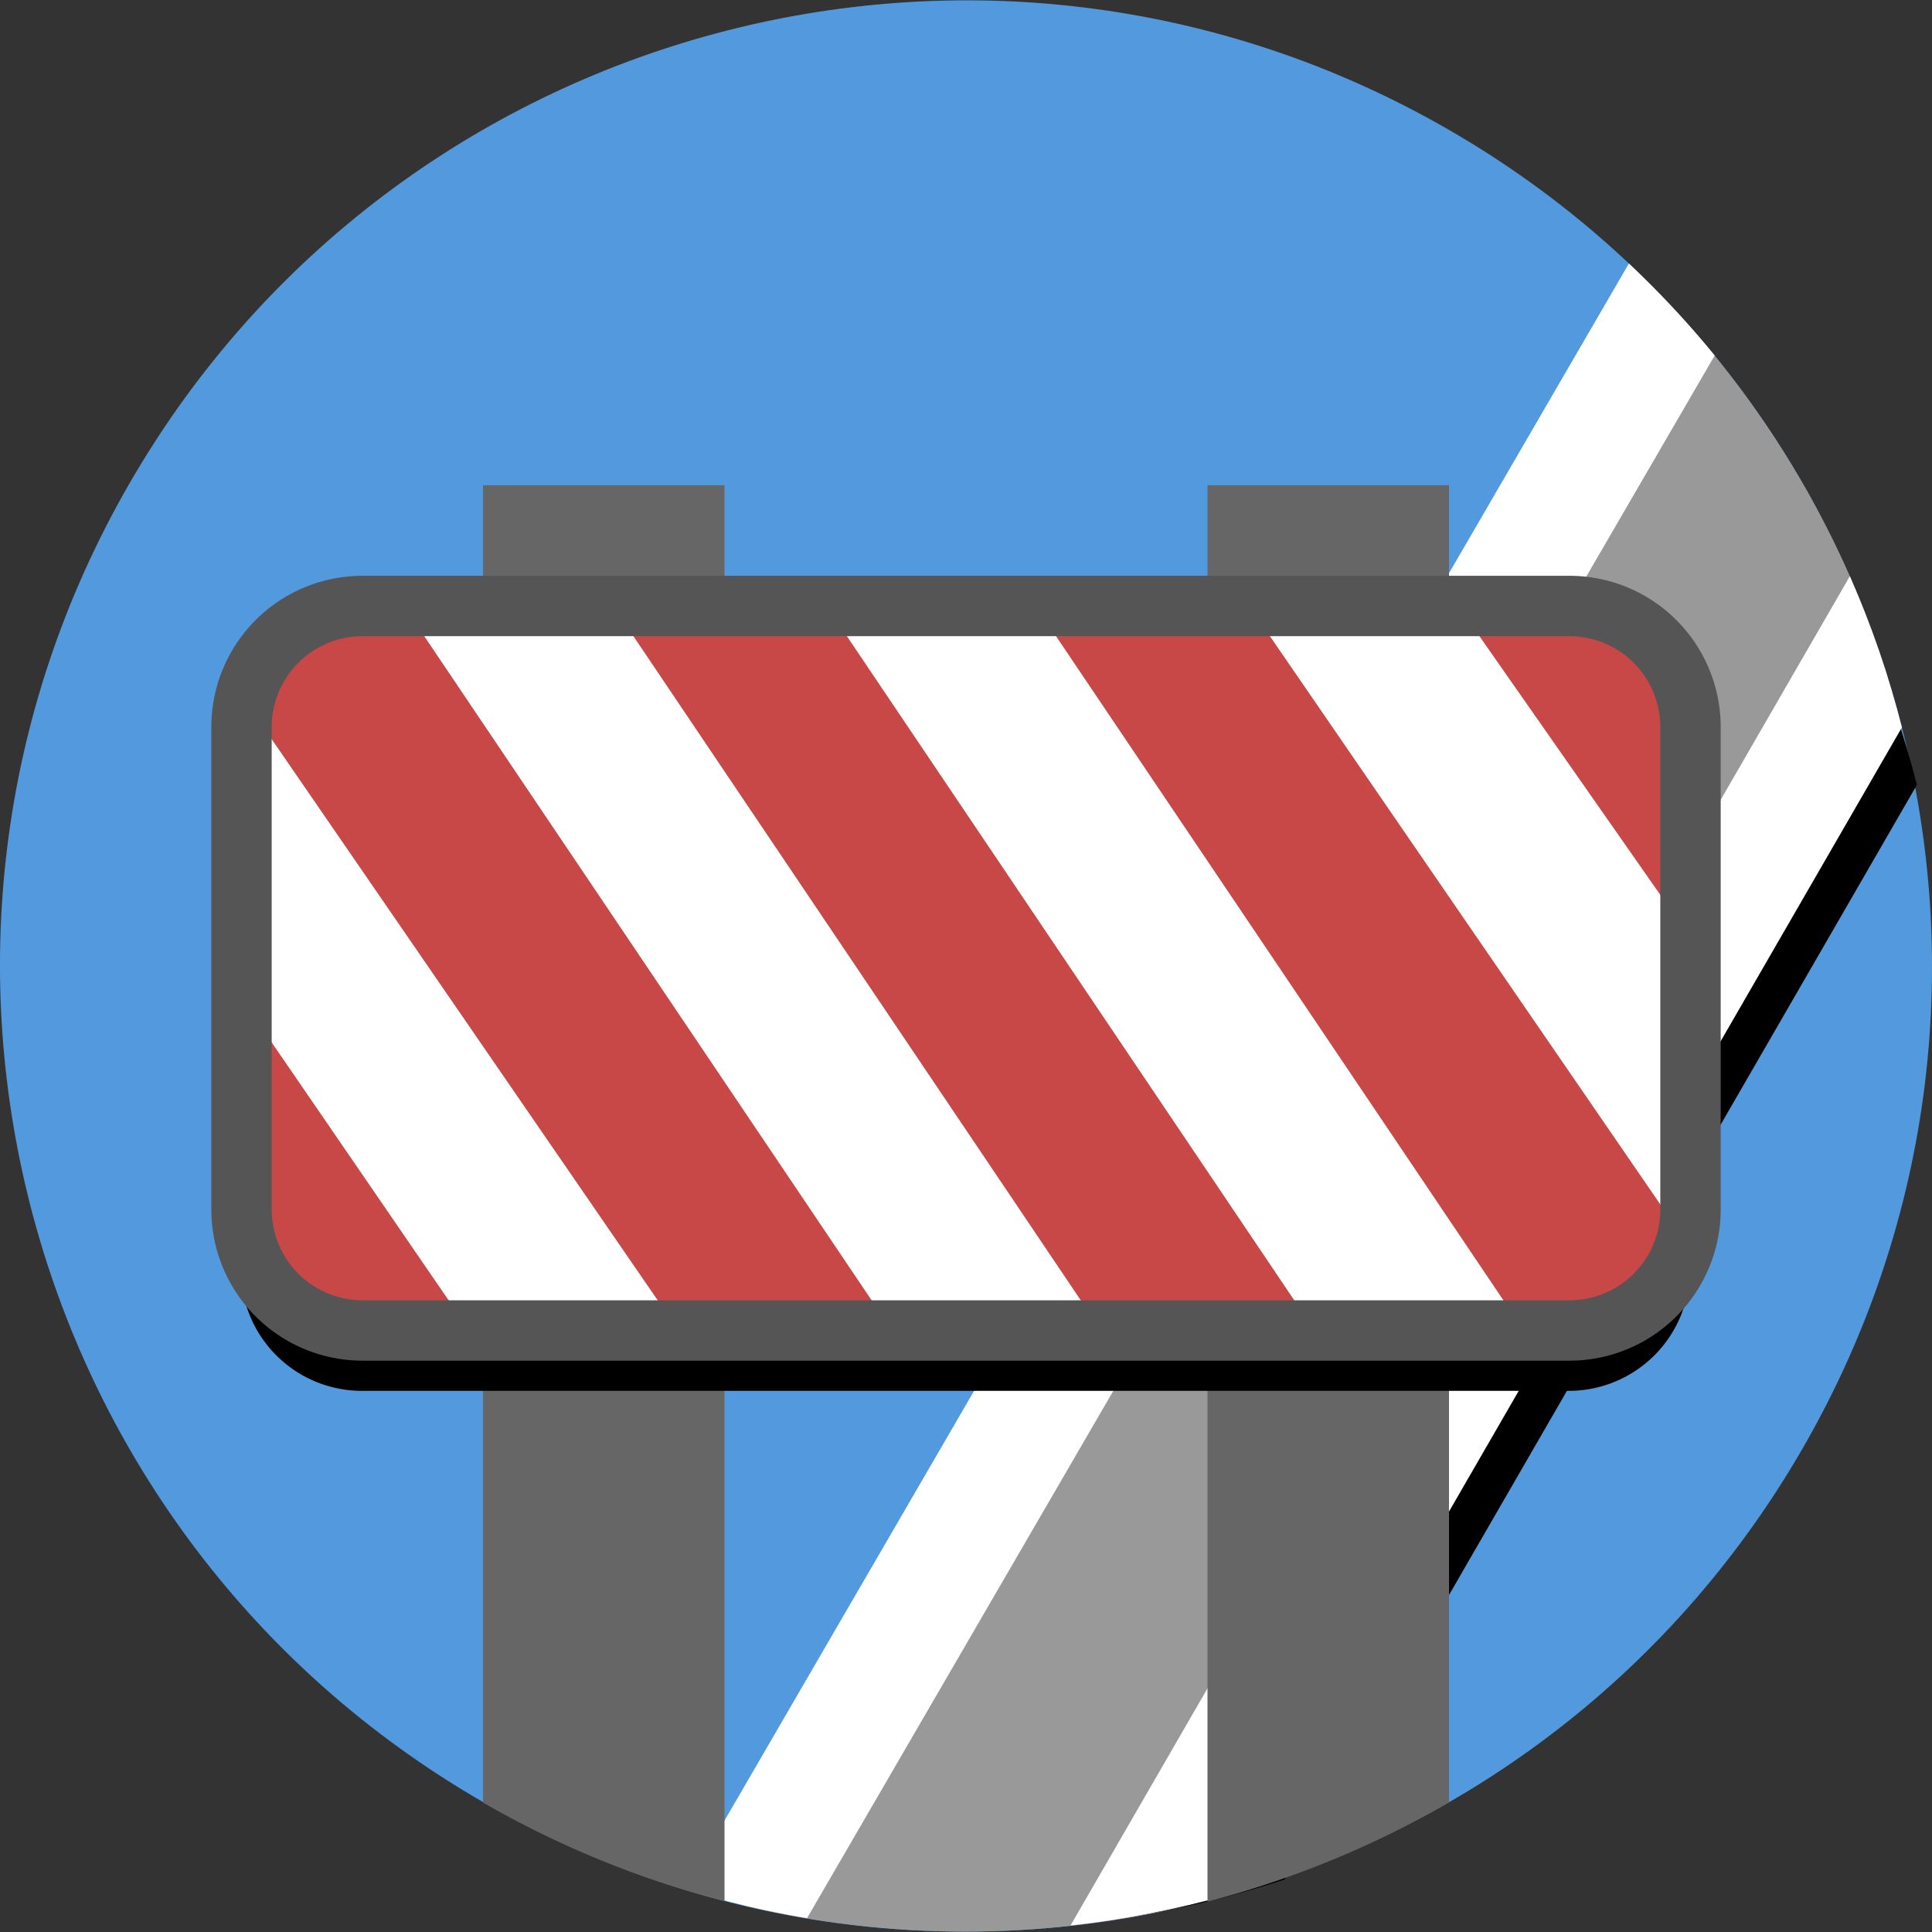 <?xml version="1.0" ?>
<svg xmlns="http://www.w3.org/2000/svg" width="128" height="128" viewBox="0 0 128 128">
  <rect x="0" y="0" width="128" height="128" fill="#333333" stroke="none"/>
  <path d="M119.416,95.983c-17.67,30.593 -56.805,41.075 -87.41,23.412C1.4,101.733 -9.088,62.612 8.582,32.019 26.253,1.422 65.39,-9.06 95.996,8.603c30.604,17.663 41.091,56.784 23.421,87.379" fill="#529add"/>
  <path d="m110.22,19.75 l-60.924,106.51c9.684,2.293 19.636,2.245 29.086,0.066l46.689,-81.455c-2.908,-9.281 -7.934,-17.911 -14.852,-25.121z" fill="#999"/>
  <path d="m123.55,41.986 l-49.141,85.078c3.636,-0.543 7.22,-1.391 10.707,-2.545l41.885,-72.52c-0.873,-3.423 -2.025,-6.773 -3.451,-10.014z" fill="#000"/>
  <path d="m107.92,17.455 l-62.561,107.71c2.68,0.819 5.387,1.464 8.109,1.918l60.135,-103.53c-1.745,-2.139 -3.643,-4.174 -5.684,-6.096zM122.557,38.176 L70.926,127.567c3.521,-0.385 7,-1.062 10.402,-2.018l44.68,-77.359c-0.873,-3.423 -2.025,-6.773 -3.451,-10.014z" fill="#fff"/>
  <path d="m32,32.148v87.273a64,64 0,0 0,16 6.53v-93.803zM80,32.148v93.84a64,64 0,0 0,16 -6.582v-87.258z" fill="#666"/>
  <path d="M24,44.148a8.025,8.025 0,0 0,-8.043 8.043v31.914A8.025,8.025 0,0 0,24 92.148h79.914a8.025,8.025 0,0 0,8.043 -8.043V52.191a8.025,8.025 0,0 0,-8.043 -8.043z" fill="#000"/>
  <path d="M24.044,40.148h79.913a8.026,8.026 0,0 1,8.043 8.043v31.913a8.026,8.026 0,0 1,-8.043 8.044L24.044,88.148a8.026,8.026 0,0 1,-8.043 -8.044L16.001,48.191a8.026,8.026 0,0 1,8.043 -8.043z" fill="#fff"/>
  <path d="M24,40.148a7.976,7.976 0,0 0,-7.795 6.213L44.951,88.148h14.143l-32.332,-48zM40.619,40.148 L72.951,88.148h14.143l-32.332,-48zM68.619,40.148 L100.951,88.148h3.049a7.973,7.973 0,0 0,7.705 -5.87L82.762,40.148zM96.619,40.148 L112,62.148v-14c0,-4.432 -3.568,-8 -8,-8zM16,66.148v14c0,4.432 3.568,8 8,8h7.094z" fill="#c84747"/>
  <path d="M24.038,40.148h79.924a8.02,8.02 0,0 1,8.038 8.038v31.924a8.02,8.02 0,0 1,-8.038 8.038L24.038,88.148a8.02,8.02 0,0 1,-8.038 -8.038L16,48.186a8.02,8.02 0,0 1,8.038 -8.038z" fill="none" stroke-linejoin="round" stroke-linecap="round" stroke-width="4" stroke="#555"/>
</svg>
